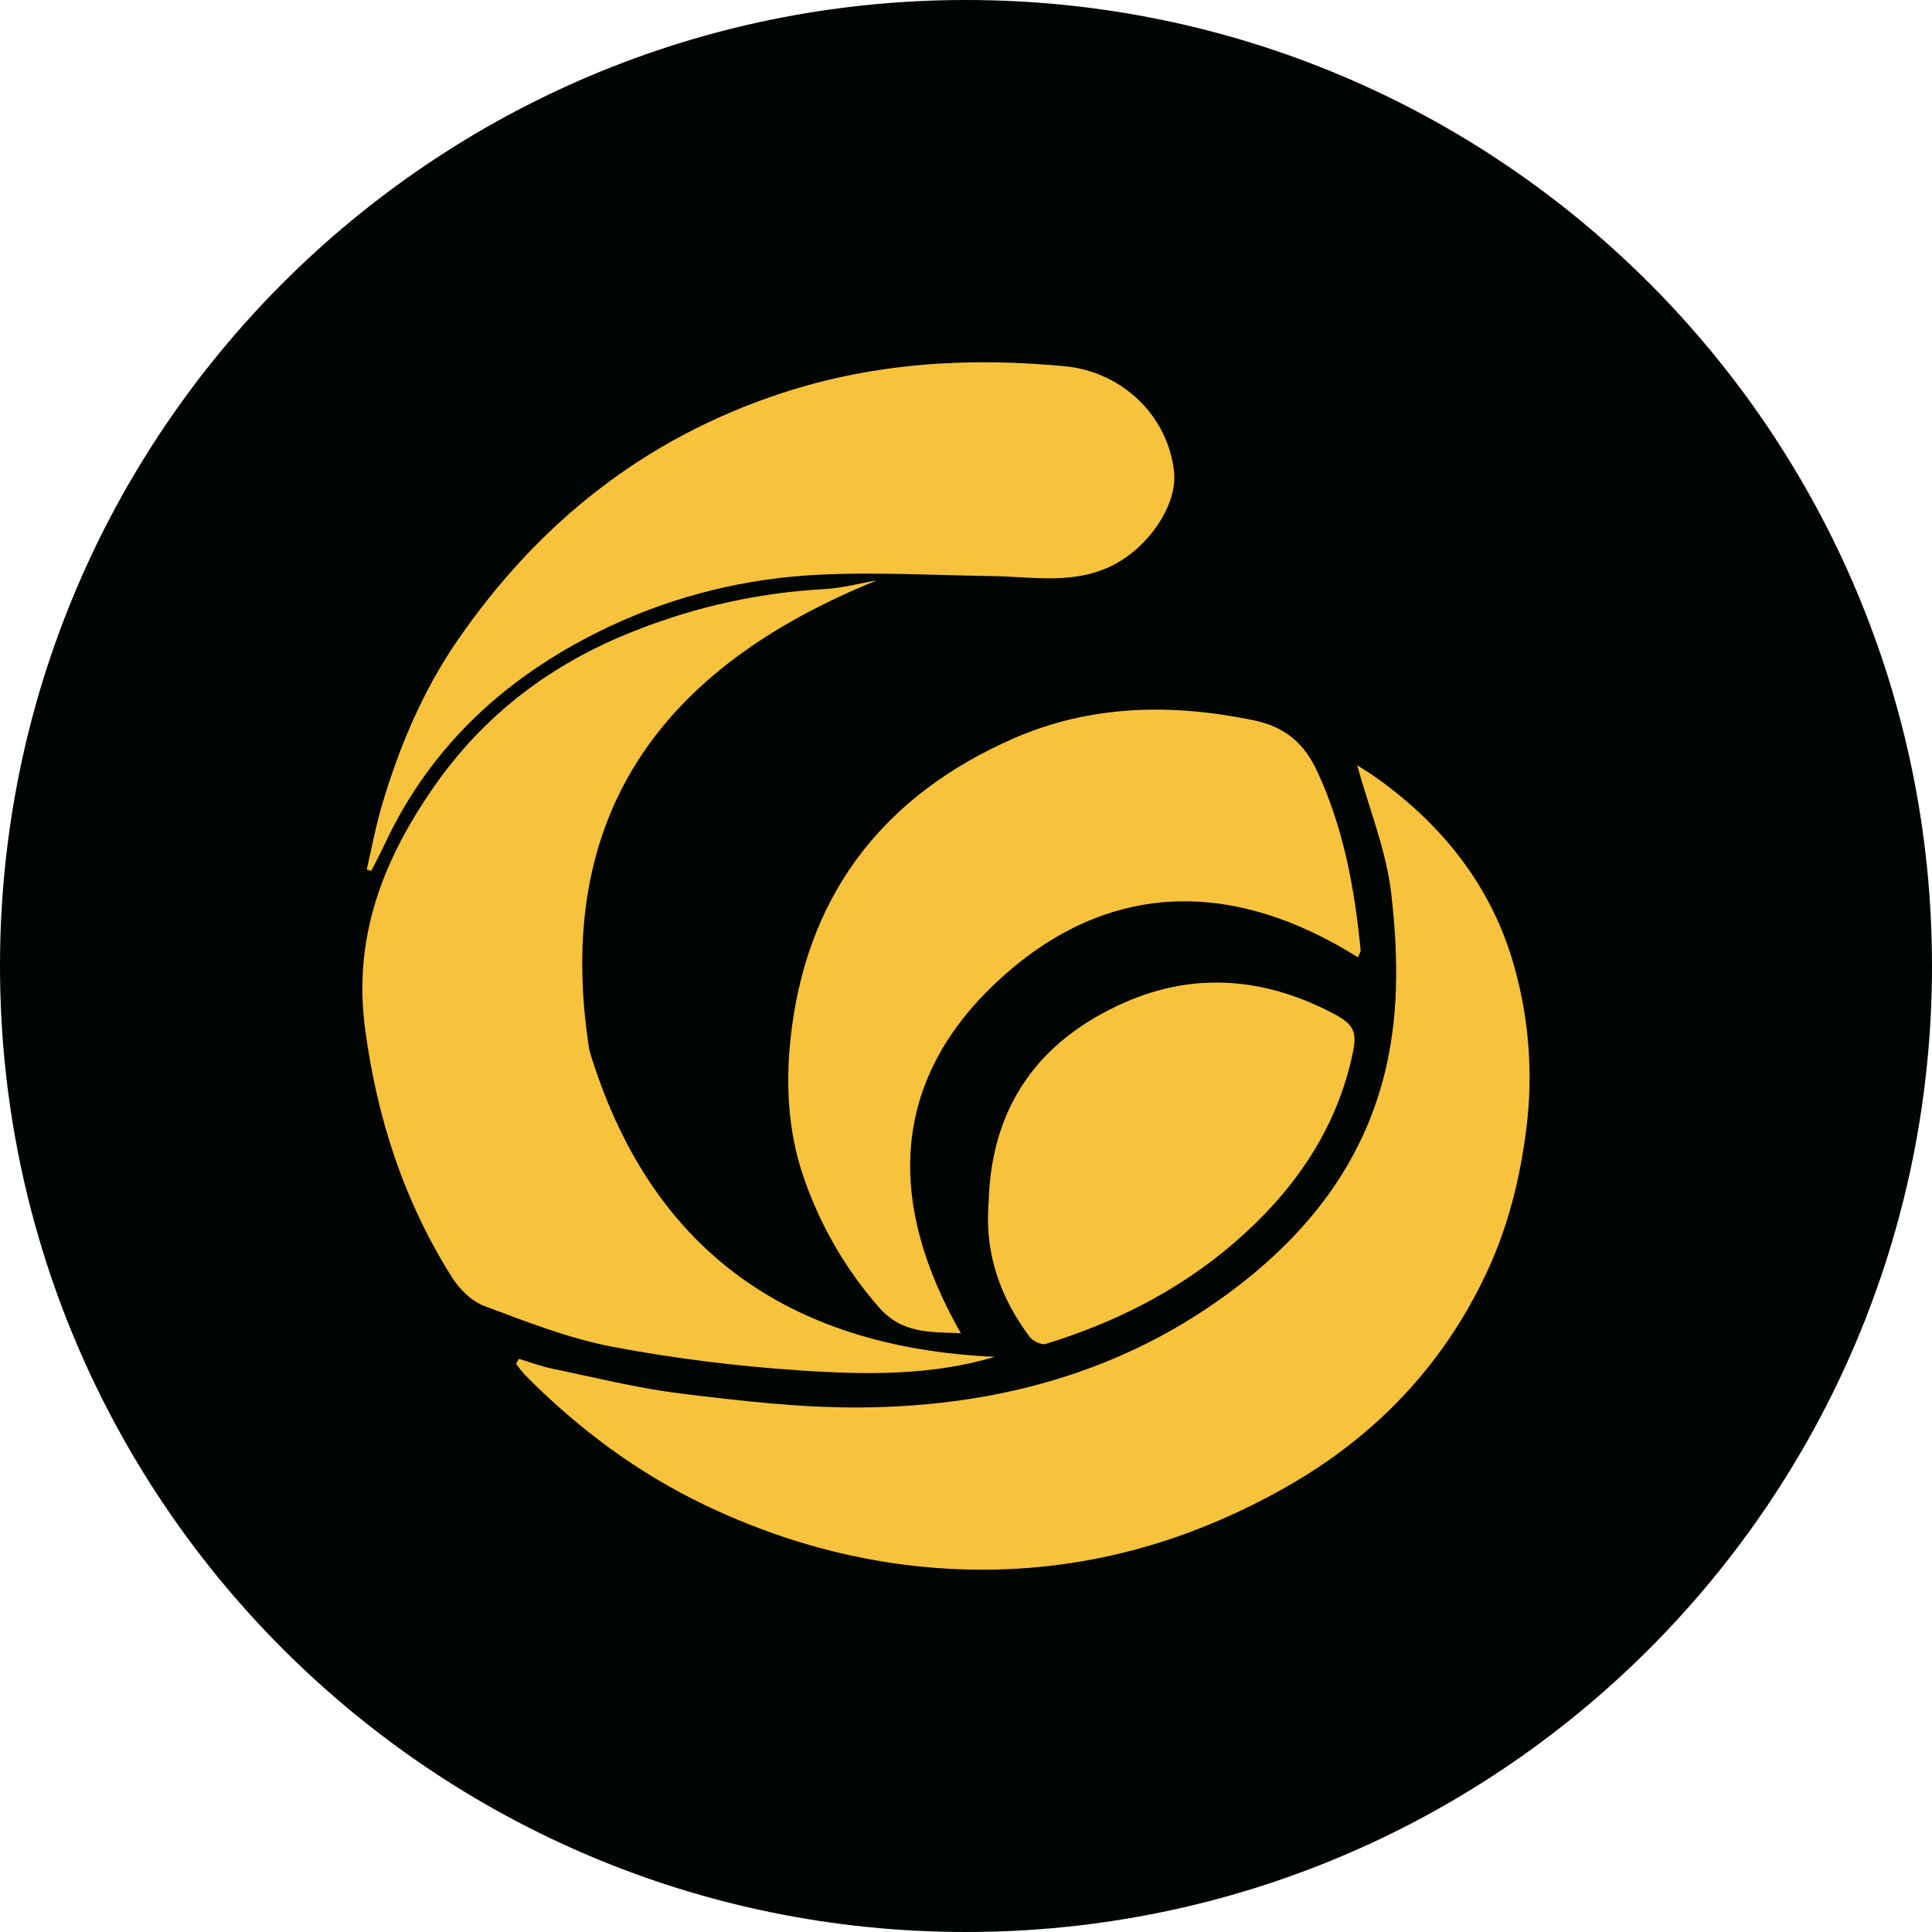 <svg width="48" height="48" viewBox="0 0 48 48" fill="none" xmlns="http://www.w3.org/2000/svg">
    <defs>
        <clipPath id="clip0_819_179">
            <rect width="29" height="30" fill="white" transform="translate(9 9)"/>
        </clipPath>
    </defs>
    <path d="M24 48C37.255 48 48 37.255 48 24C48 10.745 37.255 0 24 0C10.745 0 0 10.745 0 24C0 37.255 10.745 48 24 48Z" fill="#000403"/>
    <g clip-path="url(#clip0_819_179)">
        <path d="M12.892 33.76C13.167 33.843 13.437 33.942 13.717 34.004C14.782 34.223 15.842 34.491 16.919 34.622C18.398 34.804 19.891 34.978 21.376 34.968C24.949 34.944 28.241 33.995 31.029 31.737C32.744 30.346 33.967 28.635 34.451 26.457C34.766 25.039 34.726 23.613 34.566 22.209C34.443 21.134 34.016 20.091 33.718 19.011C33.865 19.108 34.052 19.22 34.227 19.345C35.898 20.546 37.093 22.089 37.631 24.047C37.989 25.336 38.089 26.679 37.926 28.004C37.771 29.264 37.472 30.471 36.934 31.62C35.853 33.922 34.169 35.697 31.915 36.966C29.478 38.341 26.854 39.066 24.022 38.994C21.747 38.934 19.597 38.383 17.546 37.409C15.829 36.59 14.353 35.485 13.038 34.155C12.96 34.068 12.888 33.977 12.821 33.882L12.892 33.76Z" fill="#F8C33C"/>
        <path d="M21.79 14.418C16.379 16.602 13.73 20.304 14.642 26.093C16.119 30.994 19.524 33.476 24.714 33.71C23.149 34.179 21.508 34.158 19.882 34.048C18.315 33.946 16.756 33.75 15.214 33.46C14.124 33.251 13.071 32.836 12.028 32.445C11.71 32.325 11.409 32.023 11.226 31.73C10.031 29.832 9.364 27.774 9.07 25.552C8.768 23.287 9.513 21.382 10.757 19.581C12.013 17.761 13.716 16.466 15.818 15.655C17.303 15.069 18.877 14.724 20.478 14.636C20.919 14.614 21.353 14.493 21.79 14.418Z" fill="#F8C33C"/>
        <path d="M33.737 23.784C30.716 21.887 27.679 21.85 25.015 24.171C22.109 26.703 21.98 29.814 23.873 33.124C23.107 33.09 22.415 33.141 21.837 32.481C21.008 31.533 20.374 30.439 19.97 29.258C19.546 28.041 19.507 26.751 19.68 25.482C20.137 22.122 22.008 19.741 25.168 18.352C27.078 17.514 29.078 17.472 31.124 17.89C31.939 18.057 32.404 18.473 32.726 19.164C33.382 20.579 33.656 22.077 33.804 23.603C33.809 23.653 33.766 23.708 33.737 23.784Z" fill="#F8C33C"/>
        <path d="M9.111 21.604C9.241 21.051 9.342 20.489 9.506 19.947C9.936 18.517 10.515 17.145 11.372 15.903C13.365 13.013 15.988 10.897 19.414 9.77C21.734 9.007 24.113 8.869 26.527 9.106C27.205 9.188 27.834 9.489 28.314 9.962C28.793 10.434 29.094 11.05 29.168 11.71C29.262 12.54 28.542 13.588 27.654 14.04C26.684 14.533 25.674 14.329 24.671 14.313C23.224 14.294 21.774 14.206 20.332 14.28C18.555 14.364 16.812 14.79 15.206 15.535C12.676 16.713 10.733 18.463 9.558 20.97C9.452 21.195 9.336 21.415 9.223 21.638L9.111 21.604Z" fill="#F8C33C"/>
        <path d="M24.562 29.883C24.62 27.546 25.755 25.869 27.945 24.905C29.705 24.131 31.453 24.3 33.133 25.184C33.715 25.491 33.722 25.696 33.568 26.348C33.135 28.179 32.094 29.634 30.684 30.859C29.319 32.042 27.723 32.854 25.982 33.389C25.875 33.422 25.658 33.317 25.581 33.214C24.844 32.226 24.46 31.129 24.562 29.883Z" fill="#F8C33C"/>
    </g>
</svg>
